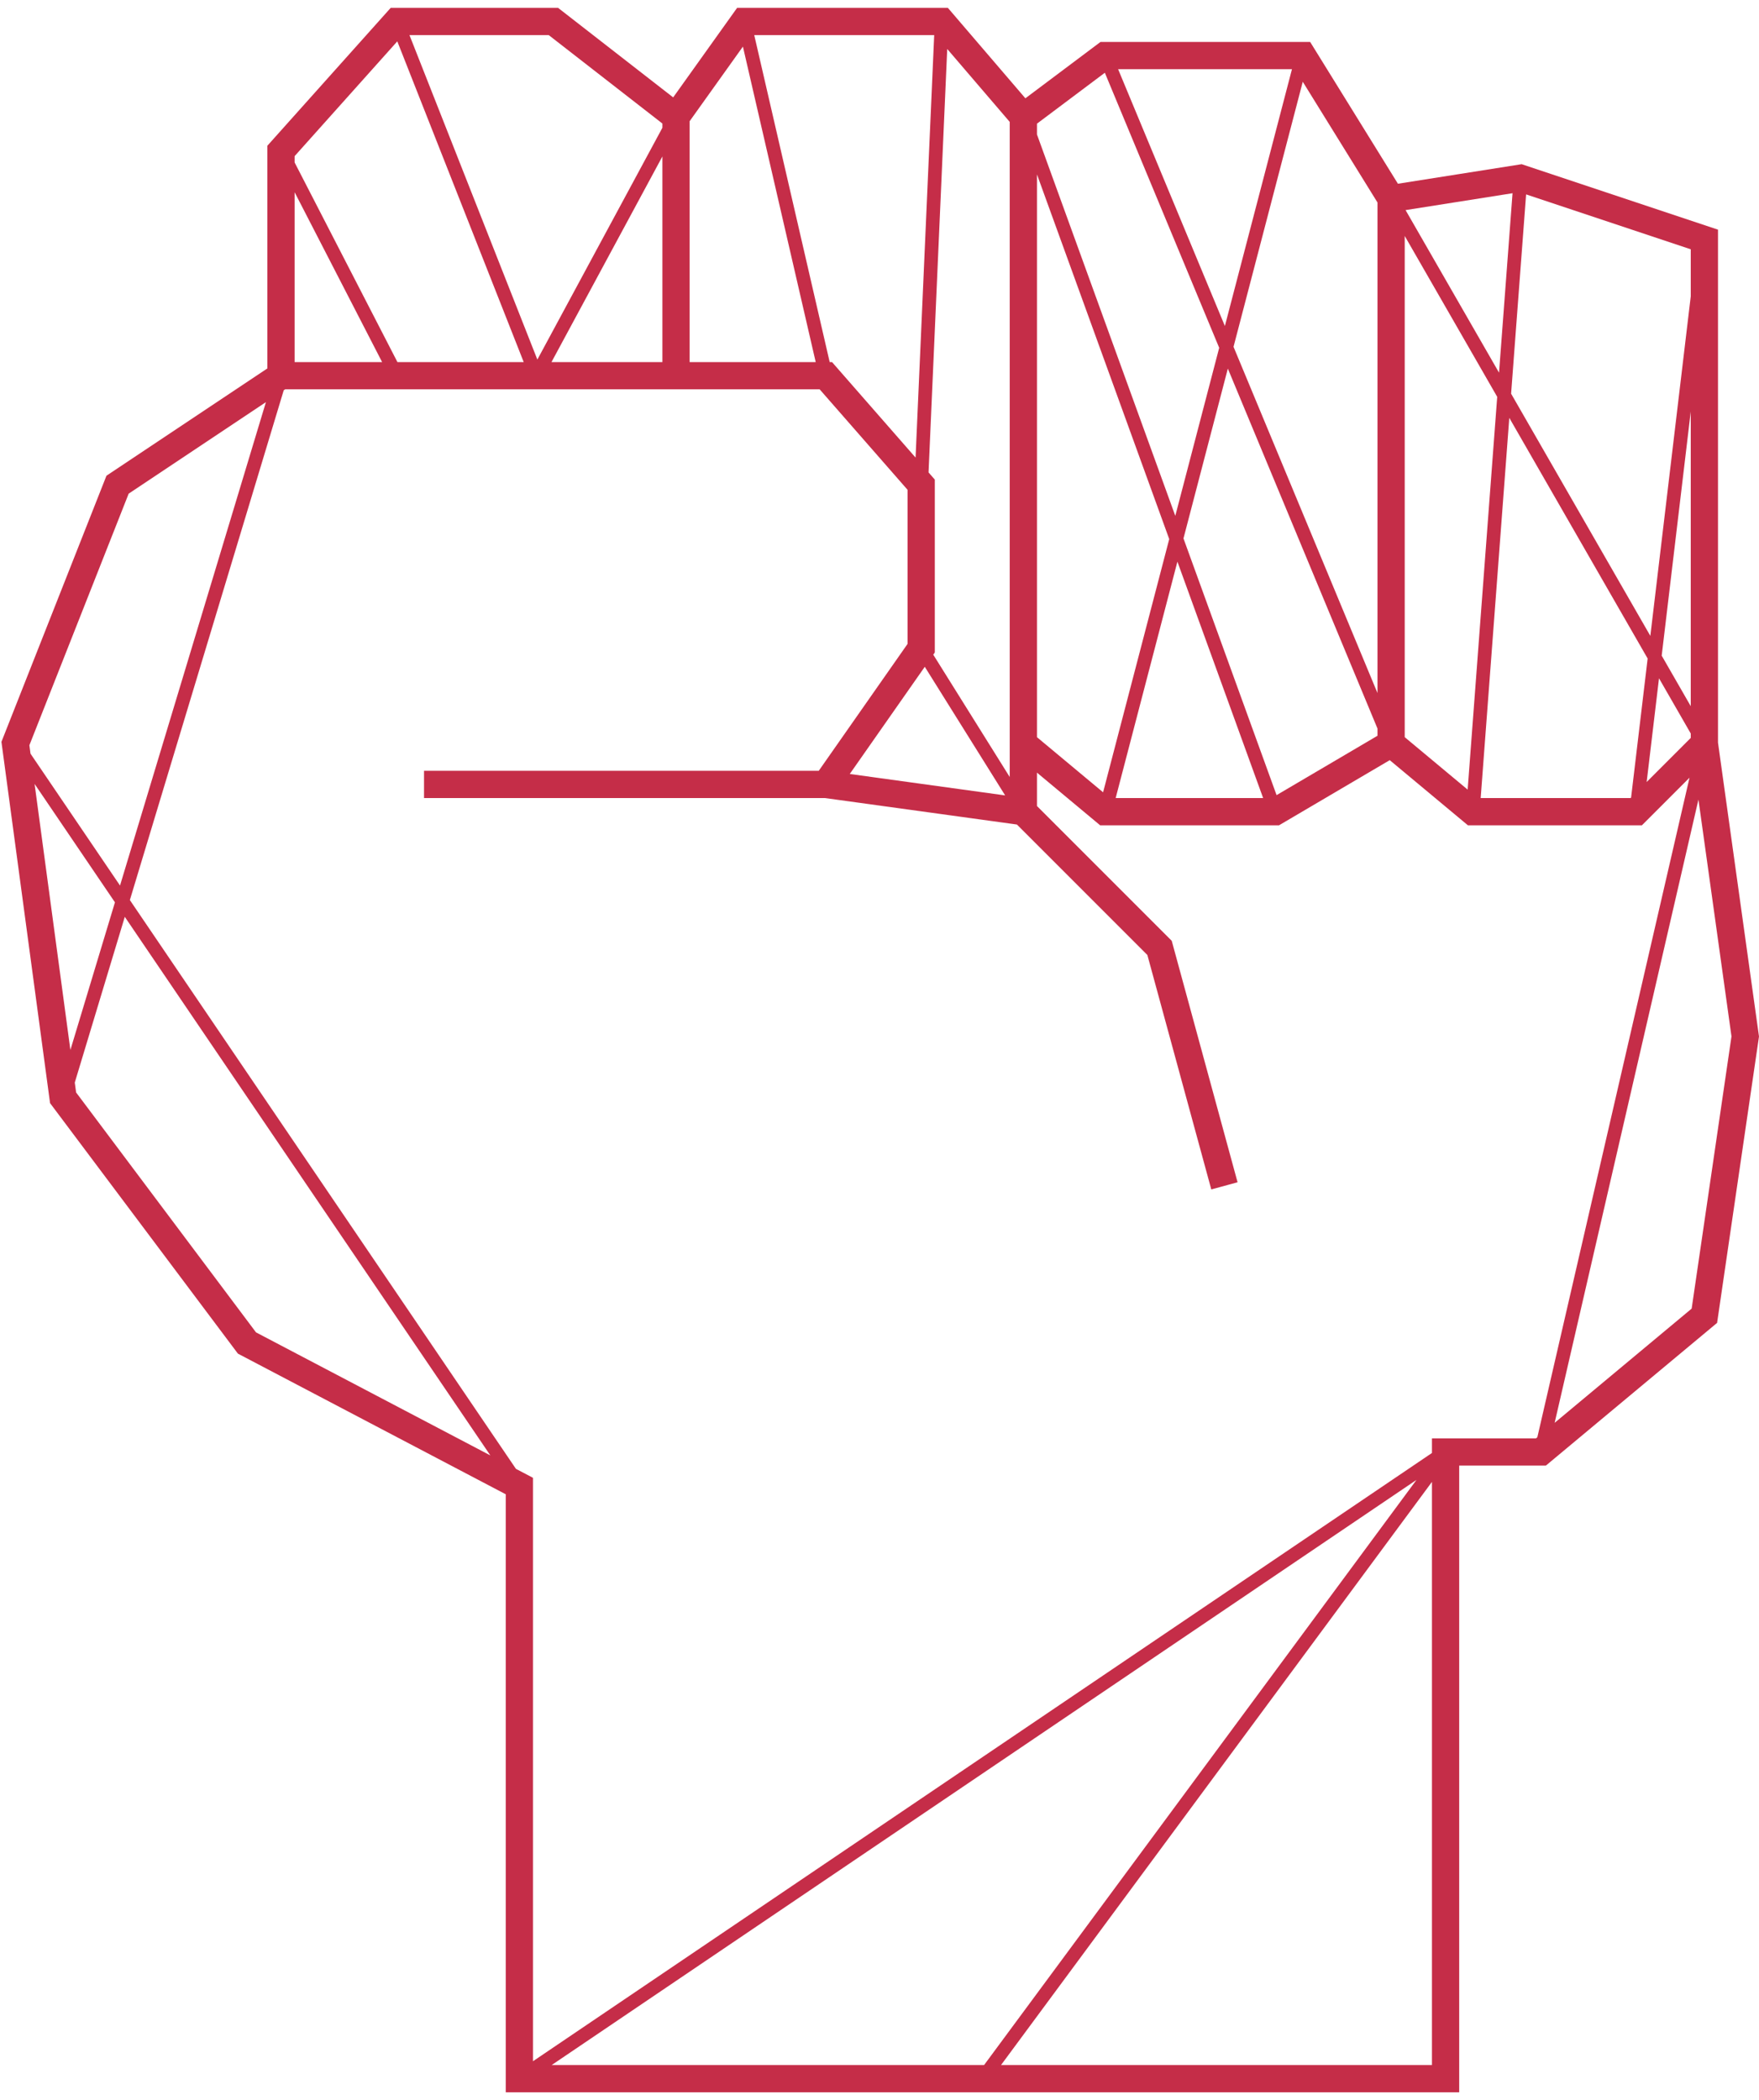 <svg width="222" height="265" viewBox="0 0 222 265" fill="none" xmlns="http://www.w3.org/2000/svg">
<path fill-rule="evenodd" clip-rule="evenodd" d="M49.309 0.993L33.746 18.386V46.487L13.436 60.028L0.181 93.607L6.317 139.19L30.026 170.802L63.83 188.549V264.008H184.163V184.931H195.1L216.712 166.921L222 130.787L216.825 93.703V28.978L192.045 20.718L176.429 23.184L165.352 5.291H138.895L129.411 12.404L119.63 0.993H93.029L84.96 12.289L70.436 0.993H49.309ZM35.809 49.245L35.986 49.127H103.448L114.542 61.806V81.247L103.333 97.26H53.516V100.698H104.11L128.347 104.041L144.806 120.5L152.874 150.083L156.191 149.178L147.883 118.715L130.873 101.705V97.492L138.846 104.136H161.424L175.397 95.917L185.26 104.136H207.223L213.23 98.129L194.025 181.352L193.855 181.493H180.725V183.337L67.268 260.088V186.471L65.115 185.341L16.39 113.57L35.809 49.245ZM3.851 95.1L3.708 94.036L16.238 62.292L33.561 50.743L15.147 111.739L3.851 95.1ZM8.884 132.486L4.365 98.917L14.507 113.857L8.884 132.486ZM61.887 183.646L32.31 168.118L9.605 137.844L9.437 136.6L15.75 115.688L61.887 183.646ZM124.198 260.57H69.624L178.773 186.734L124.198 260.57ZM180.725 186.984V260.57H126.336L180.725 186.984ZM214.357 100.891L218.527 130.776L213.501 165.122L196.209 179.532L214.357 100.891ZM126.858 100.365L107.249 97.66L116.715 84.137L126.858 100.365ZM119.547 6.179L127.435 15.382V98.045L117.786 82.607L117.98 82.33V60.514L117.19 59.611L119.547 6.179ZM95.192 4.431H117.903L115.552 57.739L105.008 45.688H104.713L95.192 4.431ZM102.949 45.688H87.037V15.296L93.762 5.881L102.949 45.688ZM83.599 19.742V45.688H69.602L83.599 19.742ZM83.599 16.122L67.819 45.372L51.679 4.431H69.257L83.599 15.586V16.122ZM50.142 5.219L66.096 45.688H50.159L37.185 20.503V19.7L50.142 5.219ZM48.225 45.688H37.185V24.257L48.225 45.688ZM130.873 16.964V15.605L139.44 9.18L153.872 43.886L148.331 65.092L130.873 16.964ZM139.219 99.972L130.873 93.017V22.005L147.566 68.023L139.219 99.972ZM159.418 100.698H140.806L148.598 70.87L159.418 100.698ZM173.849 91.926V92.839L161.114 100.33L149.364 67.94L154.963 46.51L173.849 91.926ZM164.419 10.316L173.849 25.549V87.449L155.681 43.76L164.419 10.316ZM141.114 8.729H163.057L154.59 41.136L141.114 8.729ZM177.395 26.512L189.19 47.025L190.894 24.38L177.395 26.512ZM192.607 24.529L190.714 49.676L208.286 80.236L213.387 37.386V31.456L192.607 24.529ZM213.387 51.928L209.72 82.731L213.387 89.108V51.928ZM213.387 92.556L209.38 85.588L207.822 98.675L213.387 93.11V92.556ZM205.857 100.64L207.946 83.093L190.485 52.726L186.874 100.698H205.799L205.857 100.64ZM185.23 99.635L188.96 50.075L177.287 29.774V93.017L185.23 99.635Z" fill="#C52D48"/>
</svg>
